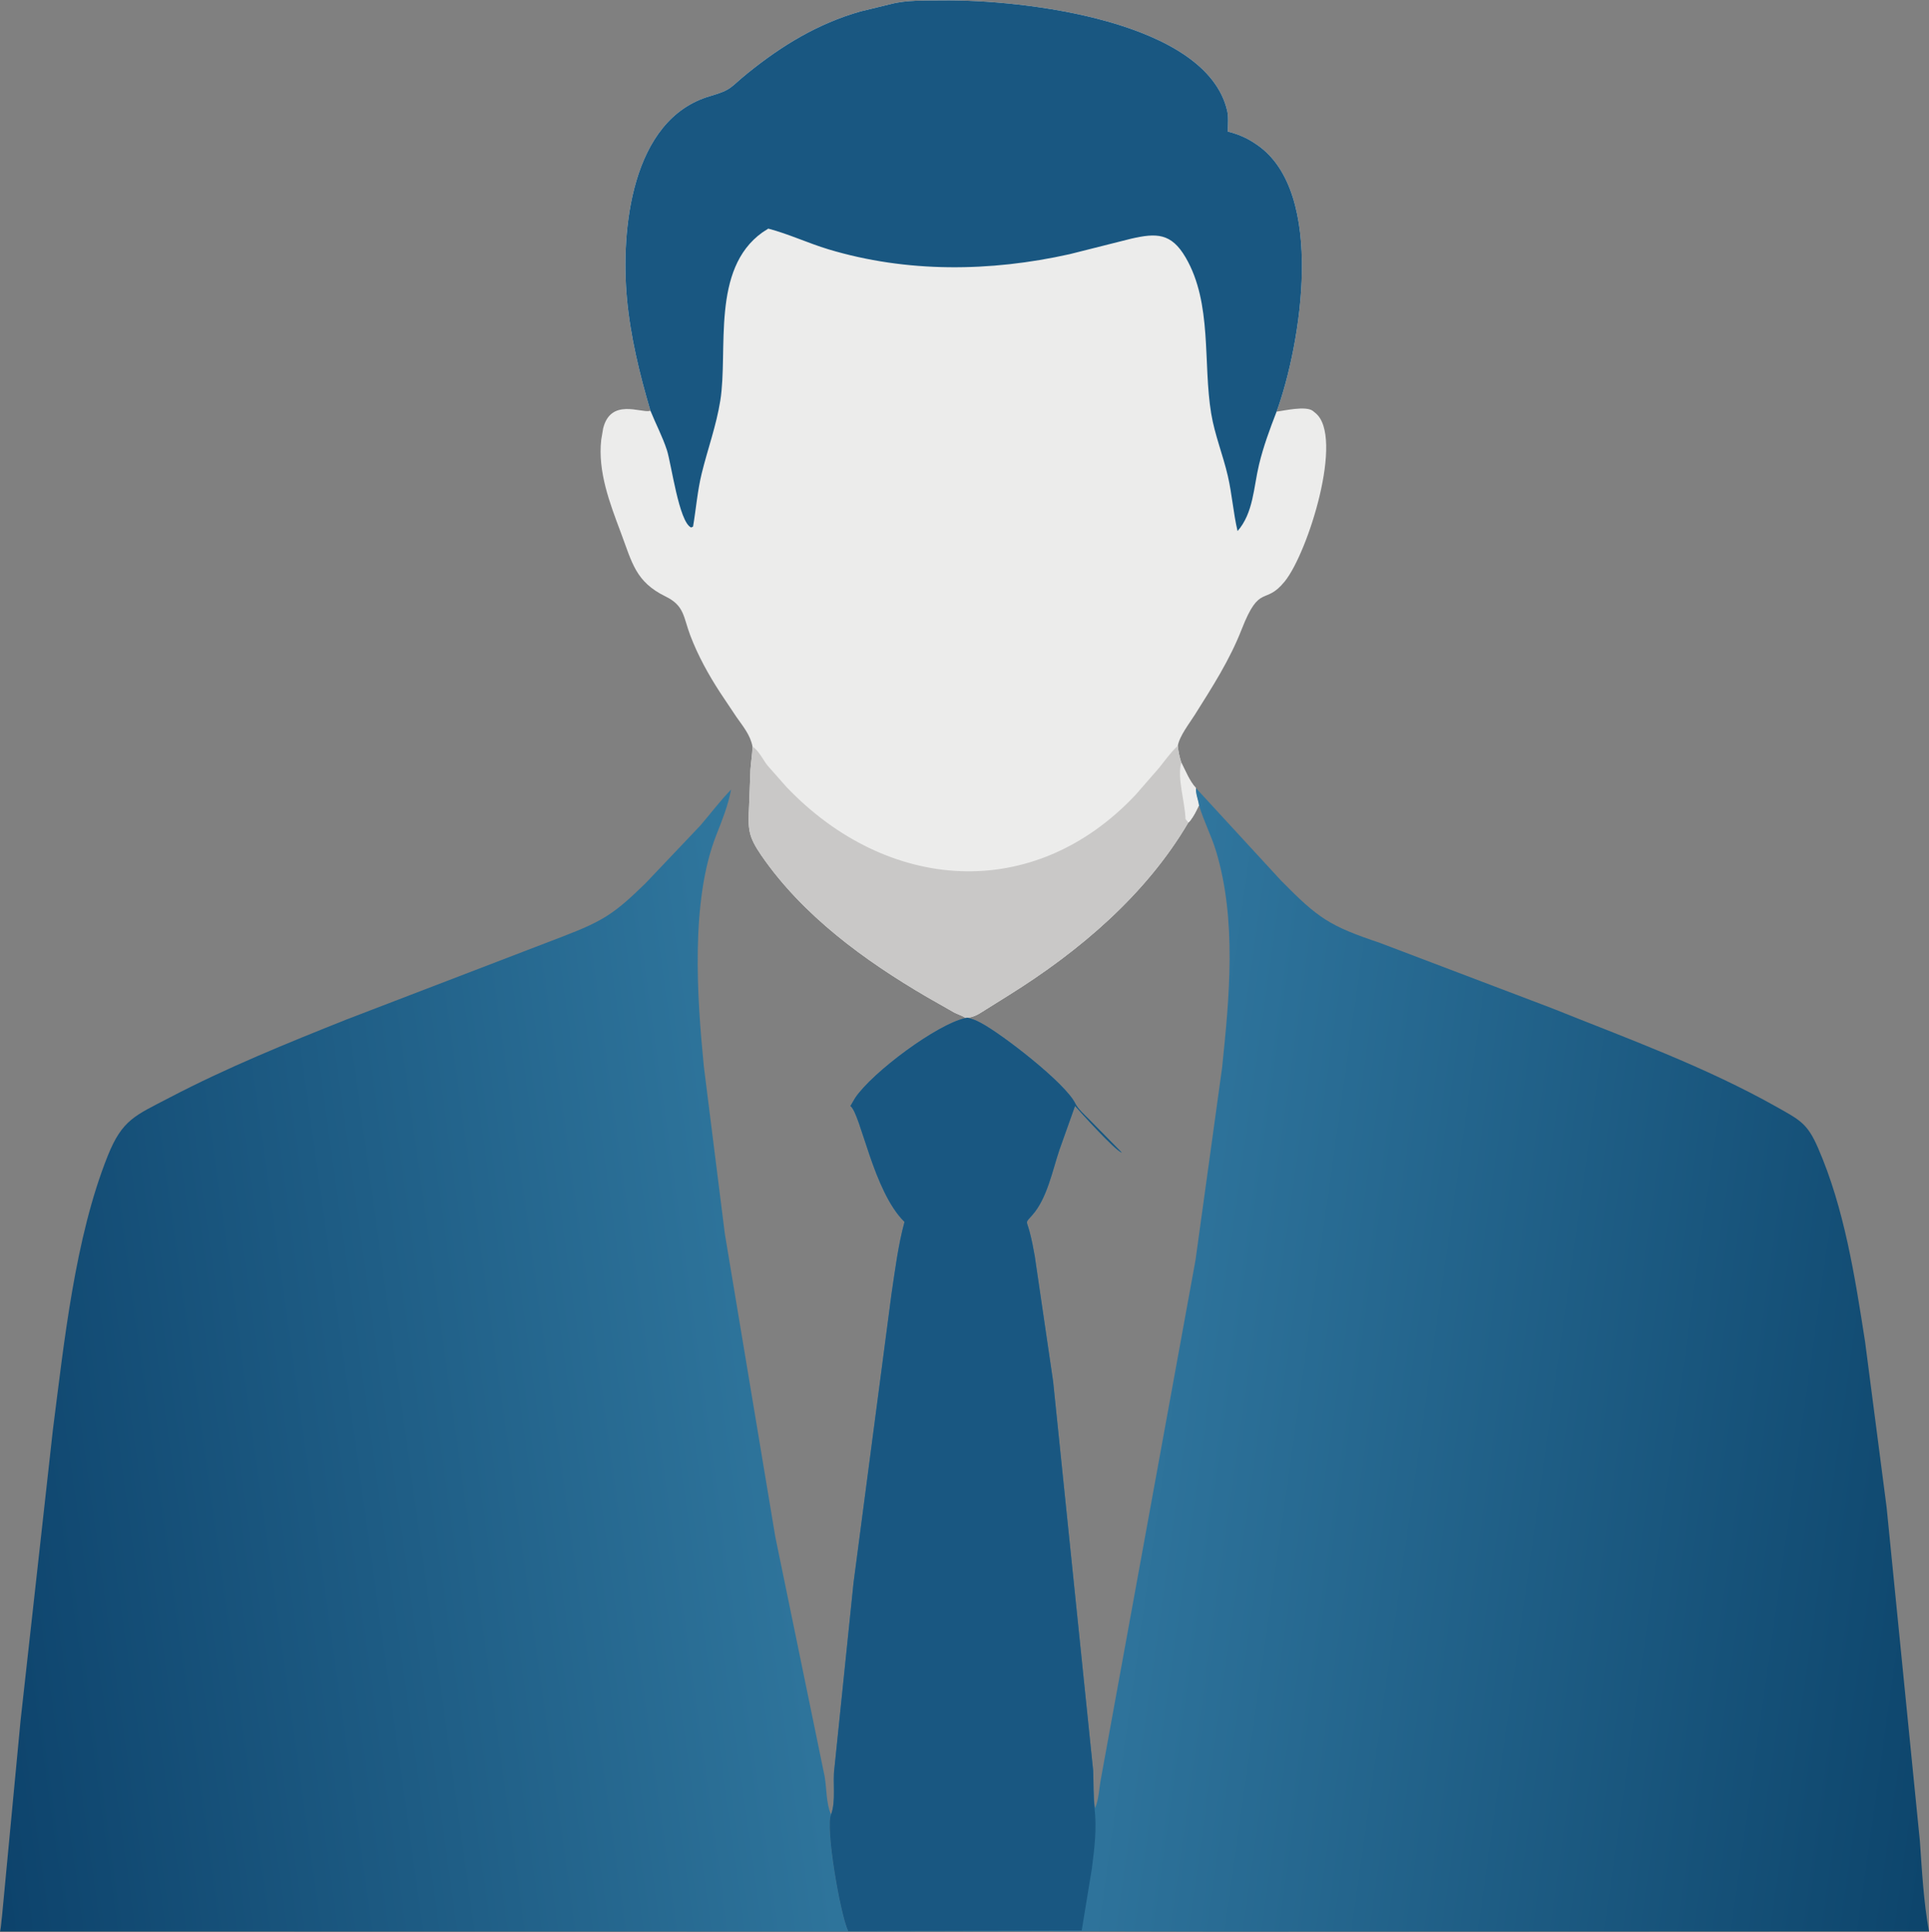 <?xml version="1.0" encoding="UTF-8"?>
<svg xmlns="http://www.w3.org/2000/svg" xmlns:xlink="http://www.w3.org/1999/xlink" width="2972" height="2977" viewBox="0 0 2972 2977">
<rect x="0" y="0" width="2972" height="2977" fill="#808080" stroke="none"/>
<defs>
<clipPath id="clip-0">
<path clip-rule="nonzero" d="M 0 1216 L 1877 1216 L 1877 2977 L 0 2977 Z M 0 1216 "/>
</clipPath>
<clipPath id="clip-1">
<path clip-rule="nonzero" d="M 1876.559 2976.109 L 0.129 2975.863 C 1.812 2968.23 1.992 2960.402 3.07 2952.656 L 31.668 2651.086 L 81.484 2203.012 C 98.75 2068.773 115.359 1907.301 166.043 1780.781 C 188.5 1724.73 208.414 1718.789 261.441 1691.051 C 349.941 1644.75 441.484 1607.672 534.141 1570.699 L 867.836 1442.609 C 929.207 1418.949 946.703 1407.719 994.539 1360.922 L 1078.891 1272.07 C 1094.699 1253.73 1109.488 1233.871 1126.359 1216.621 C 1121.641 1241.648 1112.66 1263.488 1103.43 1287.07 C 1063.629 1388.691 1073.988 1537.43 1084.391 1642.891 L 1116.77 1901.09 L 1194.48 2367.637 L 1270.602 2737.512 C 1273.711 2756.121 1272.781 2778.543 1280.379 2795.969 C 1271.539 2814.398 1294.078 2947.973 1306.828 2975.5 L 1666.59 2976.141 Z M 1876.559 2976.109 "/>
</clipPath>
<clipPath id="clip-2">
<path clip-rule="nonzero" d="M 1876.559 2976.109 L 0.129 2975.863 C 1.812 2968.23 1.992 2960.402 3.07 2952.656 L 31.668 2651.086 L 81.484 2203.012 C 98.75 2068.773 115.359 1907.301 166.043 1780.781 C 188.5 1724.73 208.414 1718.789 261.441 1691.051 C 349.941 1644.75 441.484 1607.672 534.141 1570.699 L 867.836 1442.609 C 929.207 1418.949 946.703 1407.719 994.539 1360.922 L 1078.891 1272.07 C 1094.699 1253.73 1109.488 1233.871 1126.359 1216.621 C 1121.641 1241.648 1112.66 1263.488 1103.43 1287.07 C 1063.629 1388.691 1073.988 1537.43 1084.391 1642.891 L 1116.77 1901.09 L 1194.48 2367.637 L 1270.602 2737.512 C 1273.711 2756.121 1272.781 2778.543 1280.379 2795.969 C 1271.539 2814.398 1294.078 2947.973 1306.828 2975.5 L 1666.59 2976.141 Z M 1876.559 2976.109 "/>
</clipPath>
<linearGradient id="linear-pattern-0" gradientUnits="userSpaceOnUse" x1="-14.022" y1="391.412" x2="341.022" y2="342.202" gradientTransform="matrix(5.859, 0, 0, 5.859, -13.999, -12)">
<stop offset="0" stop-color="rgb(5.098%, 26.274%, 42.352%)" stop-opacity="1"/>
<stop offset="0.008" stop-color="rgb(5.161%, 26.367%, 42.442%)" stop-opacity="1"/>
<stop offset="0.016" stop-color="rgb(5.307%, 26.585%, 42.651%)" stop-opacity="1"/>
<stop offset="0.023" stop-color="rgb(5.475%, 26.834%, 42.891%)" stop-opacity="1"/>
<stop offset="0.031" stop-color="rgb(5.643%, 27.083%, 43.13%)" stop-opacity="1"/>
<stop offset="0.039" stop-color="rgb(5.811%, 27.332%, 43.37%)" stop-opacity="1"/>
<stop offset="0.047" stop-color="rgb(5.977%, 27.58%, 43.61%)" stop-opacity="1"/>
<stop offset="0.055" stop-color="rgb(6.145%, 27.829%, 43.848%)" stop-opacity="1"/>
<stop offset="0.062" stop-color="rgb(6.313%, 28.079%, 44.087%)" stop-opacity="1"/>
<stop offset="0.07" stop-color="rgb(6.48%, 28.328%, 44.327%)" stop-opacity="1"/>
<stop offset="0.078" stop-color="rgb(6.647%, 28.577%, 44.566%)" stop-opacity="1"/>
<stop offset="0.086" stop-color="rgb(6.815%, 28.825%, 44.806%)" stop-opacity="1"/>
<stop offset="0.094" stop-color="rgb(6.982%, 29.074%, 45.044%)" stop-opacity="1"/>
<stop offset="0.102" stop-color="rgb(7.15%, 29.323%, 45.284%)" stop-opacity="1"/>
<stop offset="0.109" stop-color="rgb(7.317%, 29.572%, 45.523%)" stop-opacity="1"/>
<stop offset="0.115" stop-color="rgb(7.484%, 29.82%, 45.763%)" stop-opacity="1"/>
<stop offset="0.117" stop-color="rgb(7.568%, 29.945%, 45.883%)" stop-opacity="1"/>
<stop offset="0.125" stop-color="rgb(7.652%, 30.069%, 46.002%)" stop-opacity="1"/>
<stop offset="0.133" stop-color="rgb(7.82%, 30.318%, 46.24%)" stop-opacity="1"/>
<stop offset="0.141" stop-color="rgb(7.986%, 30.566%, 46.48%)" stop-opacity="1"/>
<stop offset="0.148" stop-color="rgb(8.154%, 30.815%, 46.719%)" stop-opacity="1"/>
<stop offset="0.156" stop-color="rgb(8.322%, 31.064%, 46.959%)" stop-opacity="1"/>
<stop offset="0.164" stop-color="rgb(8.49%, 31.313%, 47.198%)" stop-opacity="1"/>
<stop offset="0.172" stop-color="rgb(8.656%, 31.561%, 47.437%)" stop-opacity="1"/>
<stop offset="0.18" stop-color="rgb(8.824%, 31.81%, 47.676%)" stop-opacity="1"/>
<stop offset="0.188" stop-color="rgb(8.992%, 32.06%, 47.916%)" stop-opacity="1"/>
<stop offset="0.195" stop-color="rgb(9.16%, 32.309%, 48.155%)" stop-opacity="1"/>
<stop offset="0.203" stop-color="rgb(9.326%, 32.558%, 48.393%)" stop-opacity="1"/>
<stop offset="0.211" stop-color="rgb(9.494%, 32.806%, 48.633%)" stop-opacity="1"/>
<stop offset="0.219" stop-color="rgb(9.662%, 33.055%, 48.872%)" stop-opacity="1"/>
<stop offset="0.227" stop-color="rgb(9.83%, 33.304%, 49.112%)" stop-opacity="1"/>
<stop offset="0.234" stop-color="rgb(9.996%, 33.553%, 49.352%)" stop-opacity="1"/>
<stop offset="0.242" stop-color="rgb(10.164%, 33.801%, 49.59%)" stop-opacity="1"/>
<stop offset="0.25" stop-color="rgb(10.332%, 34.05%, 49.829%)" stop-opacity="1"/>
<stop offset="0.258" stop-color="rgb(10.5%, 34.299%, 50.069%)" stop-opacity="1"/>
<stop offset="0.266" stop-color="rgb(10.666%, 34.547%, 50.308%)" stop-opacity="1"/>
<stop offset="0.273" stop-color="rgb(10.834%, 34.796%, 50.548%)" stop-opacity="1"/>
<stop offset="0.281" stop-color="rgb(11.002%, 35.045%, 50.786%)" stop-opacity="1"/>
<stop offset="0.289" stop-color="rgb(11.169%, 35.294%, 51.025%)" stop-opacity="1"/>
<stop offset="0.297" stop-color="rgb(11.336%, 35.542%, 51.265%)" stop-opacity="1"/>
<stop offset="0.305" stop-color="rgb(11.504%, 35.791%, 51.505%)" stop-opacity="1"/>
<stop offset="0.312" stop-color="rgb(11.671%, 36.041%, 51.744%)" stop-opacity="1"/>
<stop offset="0.32" stop-color="rgb(11.839%, 36.29%, 51.982%)" stop-opacity="1"/>
<stop offset="0.328" stop-color="rgb(12.006%, 36.539%, 52.222%)" stop-opacity="1"/>
<stop offset="0.336" stop-color="rgb(12.173%, 36.787%, 52.461%)" stop-opacity="1"/>
<stop offset="0.344" stop-color="rgb(12.341%, 37.036%, 52.701%)" stop-opacity="1"/>
<stop offset="0.352" stop-color="rgb(12.509%, 37.285%, 52.939%)" stop-opacity="1"/>
<stop offset="0.359" stop-color="rgb(12.675%, 37.534%, 53.178%)" stop-opacity="1"/>
<stop offset="0.367" stop-color="rgb(12.843%, 37.782%, 53.418%)" stop-opacity="1"/>
<stop offset="0.375" stop-color="rgb(13.011%, 38.031%, 53.658%)" stop-opacity="1"/>
<stop offset="0.383" stop-color="rgb(13.179%, 38.28%, 53.897%)" stop-opacity="1"/>
<stop offset="0.391" stop-color="rgb(13.345%, 38.528%, 54.135%)" stop-opacity="1"/>
<stop offset="0.398" stop-color="rgb(13.513%, 38.777%, 54.375%)" stop-opacity="1"/>
<stop offset="0.406" stop-color="rgb(13.681%, 39.026%, 54.614%)" stop-opacity="1"/>
<stop offset="0.414" stop-color="rgb(13.849%, 39.275%, 54.854%)" stop-opacity="1"/>
<stop offset="0.422" stop-color="rgb(14.015%, 39.523%, 55.093%)" stop-opacity="1"/>
<stop offset="0.43" stop-color="rgb(14.183%, 39.772%, 55.331%)" stop-opacity="1"/>
<stop offset="0.438" stop-color="rgb(14.351%, 40.022%, 55.571%)" stop-opacity="1"/>
<stop offset="0.445" stop-color="rgb(14.519%, 40.271%, 55.811%)" stop-opacity="1"/>
<stop offset="0.453" stop-color="rgb(14.685%, 40.52%, 56.05%)" stop-opacity="1"/>
<stop offset="0.461" stop-color="rgb(14.853%, 40.768%, 56.29%)" stop-opacity="1"/>
<stop offset="0.469" stop-color="rgb(15.021%, 41.017%, 56.528%)" stop-opacity="1"/>
<stop offset="0.477" stop-color="rgb(15.189%, 41.266%, 56.767%)" stop-opacity="1"/>
<stop offset="0.484" stop-color="rgb(15.355%, 41.515%, 57.007%)" stop-opacity="1"/>
<stop offset="0.492" stop-color="rgb(15.523%, 41.763%, 57.246%)" stop-opacity="1"/>
<stop offset="0.5" stop-color="rgb(15.691%, 42.012%, 57.486%)" stop-opacity="1"/>
<stop offset="0.508" stop-color="rgb(15.858%, 42.261%, 57.724%)" stop-opacity="1"/>
<stop offset="0.516" stop-color="rgb(16.026%, 42.509%, 57.964%)" stop-opacity="1"/>
<stop offset="0.523" stop-color="rgb(16.193%, 42.758%, 58.203%)" stop-opacity="1"/>
<stop offset="0.531" stop-color="rgb(16.36%, 43.007%, 58.443%)" stop-opacity="1"/>
<stop offset="0.539" stop-color="rgb(16.528%, 43.256%, 58.681%)" stop-opacity="1"/>
<stop offset="0.547" stop-color="rgb(16.696%, 43.504%, 58.92%)" stop-opacity="1"/>
<stop offset="0.555" stop-color="rgb(16.862%, 43.753%, 59.16%)" stop-opacity="1"/>
<stop offset="0.562" stop-color="rgb(17.03%, 44.003%, 59.399%)" stop-opacity="1"/>
<stop offset="0.57" stop-color="rgb(17.198%, 44.252%, 59.639%)" stop-opacity="1"/>
<stop offset="0.578" stop-color="rgb(17.366%, 44.501%, 59.877%)" stop-opacity="1"/>
<stop offset="0.586" stop-color="rgb(17.532%, 44.749%, 60.117%)" stop-opacity="1"/>
<stop offset="0.594" stop-color="rgb(17.7%, 44.998%, 60.356%)" stop-opacity="1"/>
<stop offset="0.602" stop-color="rgb(17.868%, 45.247%, 60.596%)" stop-opacity="1"/>
<stop offset="0.609" stop-color="rgb(18.036%, 45.496%, 60.835%)" stop-opacity="1"/>
<stop offset="0.617" stop-color="rgb(18.202%, 45.744%, 61.073%)" stop-opacity="1"/>
<stop offset="0.625" stop-color="rgb(18.37%, 45.993%, 61.313%)" stop-opacity="1"/>
<stop offset="0.633" stop-color="rgb(18.538%, 46.242%, 61.552%)" stop-opacity="1"/>
<stop offset="0.641" stop-color="rgb(18.706%, 46.49%, 61.792%)" stop-opacity="1"/>
<stop offset="0.656" stop-color="rgb(18.806%, 46.64%, 61.935%)" stop-opacity="1"/>
<stop offset="0.688" stop-color="rgb(18.823%, 46.666%, 61.96%)" stop-opacity="1"/>
<stop offset="0.75" stop-color="rgb(18.823%, 46.666%, 61.96%)" stop-opacity="1"/>
<stop offset="0.885" stop-color="rgb(18.823%, 46.666%, 61.96%)" stop-opacity="1"/>
<stop offset="1" stop-color="rgb(18.823%, 46.666%, 61.96%)" stop-opacity="1"/>
</linearGradient>
<clipPath id="clip-3">
<path clip-rule="nonzero" d="M 1278 1214 L 2972 1214 L 2972 2977 L 1278 2977 Z M 1278 1214 "/>
</clipPath>
<clipPath id="clip-4">
<path clip-rule="nonzero" d="M 1847.301 1240.629 C 1846.07 1231.852 1842.059 1223.18 1842.621 1214.32 L 1973.68 1356.75 C 2031.469 1415.371 2048.07 1426.512 2126.059 1452.781 L 2390.211 1553.121 C 2508.09 1600.441 2627.379 1643.5 2738.441 1706.148 C 2773.41 1725.879 2784.68 1731.211 2800.879 1768.309 C 2841.59 1861.621 2857.879 1967.07 2873.48 2066.953 L 2906.699 2322.457 L 2957.93 2836.457 C 2961.199 2882.625 2963.66 2930.074 2971.941 2975.66 L 1876.559 2976.129 L 1666.59 2975.711 L 1306.828 2975.5 C 1294.078 2947.973 1271.539 2814.398 1280.379 2795.969 C 1288.422 2774.125 1282.461 2746.477 1285.711 2723.383 L 1315.059 2438.684 L 1373.422 1994.547 C 1379.012 1957.148 1383.672 1919.211 1393.57 1882.672 C 1345.41 1835.578 1326.301 1716.262 1310.238 1704.059 L 1317.559 1691.609 C 1344.59 1651.52 1444.609 1577.602 1487.52 1568.648 L 1490.52 1568.16 L 1496.25 1567.09 C 1505.34 1564.73 1511.648 1559.961 1519.441 1555.148 L 1554.359 1533.309 C 1662.969 1465.551 1765.551 1378.602 1830.828 1267.352 C 1834.32 1265.078 1841.262 1253.23 1842.98 1249.359 Z M 1847.301 1240.629 L 1842.98 1249.359 C 1841.262 1253.23 1834.32 1265.078 1830.828 1267.352 C 1765.551 1378.602 1662.969 1465.551 1554.359 1533.309 L 1519.441 1555.148 C 1511.648 1559.961 1505.34 1564.73 1496.25 1567.09 L 1490.52 1568.16 C 1497.789 1569.75 1503.379 1571.891 1509.91 1575.391 L 1512.031 1576.5 C 1543.828 1593.539 1641.57 1668.648 1656.91 1700.559 C 1660.91 1708.871 1672.02 1718.559 1678.512 1725.23 L 1728.32 1775.84 C 1718.379 1773.109 1664.09 1712.969 1656.309 1703.98 L 1632.141 1771.91 C 1621.539 1803.32 1613.23 1846.422 1590.629 1871.93 C 1578.941 1885.121 1581.469 1879.77 1586.172 1897.359 C 1589.539 1909.941 1591.98 1922.559 1594.211 1935.371 L 1622.48 2128.188 L 1684.191 2727.988 C 1685.051 2747.309 1684.238 2766.73 1687.039 2785.969 C 1692.828 2773.57 1693.441 2755.141 1696.031 2741.477 L 1841.941 1941.371 L 1882.898 1644.809 C 1894.191 1536.289 1905.469 1417.738 1873.699 1311.871 C 1866.379 1287.461 1854.461 1265.059 1847.301 1240.629 Z M 1847.301 1240.629 "/>
</clipPath>
<clipPath id="clip-5">
<path clip-rule="nonzero" d="M 1847.301 1240.629 C 1846.07 1231.852 1842.059 1223.18 1842.621 1214.32 L 1973.68 1356.75 C 2031.469 1415.371 2048.07 1426.512 2126.059 1452.781 L 2390.211 1553.121 C 2508.09 1600.441 2627.379 1643.5 2738.441 1706.148 C 2773.41 1725.879 2784.68 1731.211 2800.879 1768.309 C 2841.59 1861.621 2857.879 1967.07 2873.48 2066.953 L 2906.699 2322.457 L 2957.93 2836.457 C 2961.199 2882.625 2963.66 2930.074 2971.941 2975.66 L 1876.559 2976.129 L 1666.59 2975.711 L 1306.828 2975.5 C 1294.078 2947.973 1271.539 2814.398 1280.379 2795.969 C 1288.422 2774.125 1282.461 2746.477 1285.711 2723.383 L 1315.059 2438.684 L 1373.422 1994.547 C 1379.012 1957.148 1383.672 1919.211 1393.57 1882.672 C 1345.41 1835.578 1326.301 1716.262 1310.238 1704.059 L 1317.559 1691.609 C 1344.59 1651.52 1444.609 1577.602 1487.52 1568.648 L 1490.52 1568.16 L 1496.25 1567.09 C 1505.34 1564.73 1511.648 1559.961 1519.441 1555.148 L 1554.359 1533.309 C 1662.969 1465.551 1765.551 1378.602 1830.828 1267.352 C 1834.32 1265.078 1841.262 1253.23 1842.98 1249.359 Z M 1847.301 1240.629 L 1842.98 1249.359 C 1841.262 1253.23 1834.32 1265.078 1830.828 1267.352 C 1765.551 1378.602 1662.969 1465.551 1554.359 1533.309 L 1519.441 1555.148 C 1511.648 1559.961 1505.34 1564.73 1496.25 1567.09 L 1490.52 1568.16 C 1497.789 1569.75 1503.379 1571.891 1509.91 1575.391 L 1512.031 1576.5 C 1543.828 1593.539 1641.57 1668.648 1656.91 1700.559 C 1660.91 1708.871 1672.02 1718.559 1678.512 1725.23 L 1728.32 1775.84 C 1718.379 1773.109 1664.09 1712.969 1656.309 1703.98 L 1632.141 1771.91 C 1621.539 1803.32 1613.23 1846.422 1590.629 1871.93 C 1578.941 1885.121 1581.469 1879.77 1586.172 1897.359 C 1589.539 1909.941 1591.98 1922.559 1594.211 1935.371 L 1622.48 2128.188 L 1684.191 2727.988 C 1685.051 2747.309 1684.238 2766.73 1687.039 2785.969 C 1692.828 2773.57 1693.441 2755.141 1696.031 2741.477 L 1841.941 1941.371 L 1882.898 1644.809 C 1894.191 1536.289 1905.469 1417.738 1873.699 1311.871 C 1866.379 1287.461 1854.461 1265.059 1847.301 1240.629 Z M 1847.301 1240.629 "/>
</clipPath>
<linearGradient id="linear-pattern-1" gradientUnits="userSpaceOnUse" x1="526.195" y1="391.907" x2="200.171" y2="346.081" gradientTransform="matrix(5.859, 0, 0, 5.859, -13.999, -12)">
<stop offset="0" stop-color="rgb(5.098%, 27.058%, 42.352%)" stop-opacity="1"/>
<stop offset="0.016" stop-color="rgb(5.223%, 27.232%, 42.531%)" stop-opacity="1"/>
<stop offset="0.023" stop-color="rgb(5.425%, 27.515%, 42.819%)" stop-opacity="1"/>
<stop offset="0.031" stop-color="rgb(5.577%, 27.73%, 43.037%)" stop-opacity="1"/>
<stop offset="0.039" stop-color="rgb(5.73%, 27.943%, 43.256%)" stop-opacity="1"/>
<stop offset="0.047" stop-color="rgb(5.884%, 28.159%, 43.475%)" stop-opacity="1"/>
<stop offset="0.055" stop-color="rgb(6.036%, 28.372%, 43.694%)" stop-opacity="1"/>
<stop offset="0.062" stop-color="rgb(6.189%, 28.587%, 43.912%)" stop-opacity="1"/>
<stop offset="0.07" stop-color="rgb(6.343%, 28.801%, 44.131%)" stop-opacity="1"/>
<stop offset="0.078" stop-color="rgb(6.496%, 29.016%, 44.35%)" stop-opacity="1"/>
<stop offset="0.086" stop-color="rgb(6.648%, 29.23%, 44.569%)" stop-opacity="1"/>
<stop offset="0.094" stop-color="rgb(6.802%, 29.445%, 44.788%)" stop-opacity="1"/>
<stop offset="0.102" stop-color="rgb(6.955%, 29.659%, 45.006%)" stop-opacity="1"/>
<stop offset="0.109" stop-color="rgb(7.109%, 29.874%, 45.226%)" stop-opacity="1"/>
<stop offset="0.117" stop-color="rgb(7.262%, 30.087%, 45.444%)" stop-opacity="1"/>
<stop offset="0.125" stop-color="rgb(7.414%, 30.302%, 45.662%)" stop-opacity="1"/>
<stop offset="0.127" stop-color="rgb(7.568%, 30.518%, 45.882%)" stop-opacity="1"/>
<stop offset="0.133" stop-color="rgb(7.645%, 30.624%, 45.992%)" stop-opacity="1"/>
<stop offset="0.141" stop-color="rgb(7.721%, 30.731%, 46.1%)" stop-opacity="1"/>
<stop offset="0.148" stop-color="rgb(7.874%, 30.946%, 46.32%)" stop-opacity="1"/>
<stop offset="0.156" stop-color="rgb(8.028%, 31.16%, 46.538%)" stop-opacity="1"/>
<stop offset="0.164" stop-color="rgb(8.18%, 31.375%, 46.756%)" stop-opacity="1"/>
<stop offset="0.172" stop-color="rgb(8.334%, 31.589%, 46.976%)" stop-opacity="1"/>
<stop offset="0.18" stop-color="rgb(8.487%, 31.804%, 47.194%)" stop-opacity="1"/>
<stop offset="0.188" stop-color="rgb(8.64%, 32.018%, 47.414%)" stop-opacity="1"/>
<stop offset="0.195" stop-color="rgb(8.794%, 32.233%, 47.632%)" stop-opacity="1"/>
<stop offset="0.203" stop-color="rgb(8.946%, 32.446%, 47.85%)" stop-opacity="1"/>
<stop offset="0.211" stop-color="rgb(9.099%, 32.661%, 48.07%)" stop-opacity="1"/>
<stop offset="0.219" stop-color="rgb(9.253%, 32.875%, 48.288%)" stop-opacity="1"/>
<stop offset="0.227" stop-color="rgb(9.406%, 33.09%, 48.506%)" stop-opacity="1"/>
<stop offset="0.234" stop-color="rgb(9.558%, 33.304%, 48.726%)" stop-opacity="1"/>
<stop offset="0.242" stop-color="rgb(9.712%, 33.519%, 48.944%)" stop-opacity="1"/>
<stop offset="0.25" stop-color="rgb(9.865%, 33.733%, 49.164%)" stop-opacity="1"/>
<stop offset="0.258" stop-color="rgb(10.019%, 33.948%, 49.382%)" stop-opacity="1"/>
<stop offset="0.266" stop-color="rgb(10.172%, 34.161%, 49.6%)" stop-opacity="1"/>
<stop offset="0.273" stop-color="rgb(10.324%, 34.377%, 49.82%)" stop-opacity="1"/>
<stop offset="0.281" stop-color="rgb(10.478%, 34.59%, 50.038%)" stop-opacity="1"/>
<stop offset="0.289" stop-color="rgb(10.631%, 34.805%, 50.258%)" stop-opacity="1"/>
<stop offset="0.297" stop-color="rgb(10.783%, 35.019%, 50.476%)" stop-opacity="1"/>
<stop offset="0.305" stop-color="rgb(10.938%, 35.234%, 50.694%)" stop-opacity="1"/>
<stop offset="0.312" stop-color="rgb(11.09%, 35.448%, 50.914%)" stop-opacity="1"/>
<stop offset="0.32" stop-color="rgb(11.243%, 35.663%, 51.132%)" stop-opacity="1"/>
<stop offset="0.328" stop-color="rgb(11.397%, 35.876%, 51.35%)" stop-opacity="1"/>
<stop offset="0.336" stop-color="rgb(11.549%, 36.092%, 51.57%)" stop-opacity="1"/>
<stop offset="0.344" stop-color="rgb(11.703%, 36.305%, 51.788%)" stop-opacity="1"/>
<stop offset="0.352" stop-color="rgb(11.856%, 36.52%, 52.008%)" stop-opacity="1"/>
<stop offset="0.359" stop-color="rgb(12.009%, 36.734%, 52.226%)" stop-opacity="1"/>
<stop offset="0.367" stop-color="rgb(12.163%, 36.949%, 52.444%)" stop-opacity="1"/>
<stop offset="0.375" stop-color="rgb(12.315%, 37.164%, 52.664%)" stop-opacity="1"/>
<stop offset="0.383" stop-color="rgb(12.468%, 37.378%, 52.882%)" stop-opacity="1"/>
<stop offset="0.391" stop-color="rgb(12.622%, 37.593%, 53.102%)" stop-opacity="1"/>
<stop offset="0.398" stop-color="rgb(12.775%, 37.807%, 53.32%)" stop-opacity="1"/>
<stop offset="0.406" stop-color="rgb(12.929%, 38.022%, 53.539%)" stop-opacity="1"/>
<stop offset="0.414" stop-color="rgb(13.081%, 38.235%, 53.758%)" stop-opacity="1"/>
<stop offset="0.422" stop-color="rgb(13.234%, 38.451%, 53.976%)" stop-opacity="1"/>
<stop offset="0.43" stop-color="rgb(13.388%, 38.664%, 54.195%)" stop-opacity="1"/>
<stop offset="0.438" stop-color="rgb(13.541%, 38.879%, 54.414%)" stop-opacity="1"/>
<stop offset="0.445" stop-color="rgb(13.693%, 39.093%, 54.633%)" stop-opacity="1"/>
<stop offset="0.453" stop-color="rgb(13.847%, 39.308%, 54.852%)" stop-opacity="1"/>
<stop offset="0.461" stop-color="rgb(14%, 39.522%, 55.07%)" stop-opacity="1"/>
<stop offset="0.469" stop-color="rgb(14.153%, 39.737%, 55.289%)" stop-opacity="1"/>
<stop offset="0.477" stop-color="rgb(14.307%, 39.951%, 55.508%)" stop-opacity="1"/>
<stop offset="0.484" stop-color="rgb(14.459%, 40.166%, 55.727%)" stop-opacity="1"/>
<stop offset="0.492" stop-color="rgb(14.613%, 40.379%, 55.946%)" stop-opacity="1"/>
<stop offset="0.5" stop-color="rgb(14.766%, 40.594%, 56.165%)" stop-opacity="1"/>
<stop offset="0.508" stop-color="rgb(14.919%, 40.808%, 56.383%)" stop-opacity="1"/>
<stop offset="0.516" stop-color="rgb(15.073%, 41.023%, 56.602%)" stop-opacity="1"/>
<stop offset="0.523" stop-color="rgb(15.225%, 41.237%, 56.821%)" stop-opacity="1"/>
<stop offset="0.531" stop-color="rgb(15.378%, 41.452%, 57.039%)" stop-opacity="1"/>
<stop offset="0.539" stop-color="rgb(15.532%, 41.666%, 57.259%)" stop-opacity="1"/>
<stop offset="0.547" stop-color="rgb(15.685%, 41.881%, 57.477%)" stop-opacity="1"/>
<stop offset="0.555" stop-color="rgb(15.839%, 42.094%, 57.697%)" stop-opacity="1"/>
<stop offset="0.562" stop-color="rgb(15.991%, 42.31%, 57.915%)" stop-opacity="1"/>
<stop offset="0.57" stop-color="rgb(16.144%, 42.523%, 58.133%)" stop-opacity="1"/>
<stop offset="0.578" stop-color="rgb(16.298%, 42.738%, 58.353%)" stop-opacity="1"/>
<stop offset="0.586" stop-color="rgb(16.451%, 42.952%, 58.571%)" stop-opacity="1"/>
<stop offset="0.594" stop-color="rgb(16.603%, 43.167%, 58.791%)" stop-opacity="1"/>
<stop offset="0.602" stop-color="rgb(16.757%, 43.381%, 59.009%)" stop-opacity="1"/>
<stop offset="0.609" stop-color="rgb(16.91%, 43.596%, 59.227%)" stop-opacity="1"/>
<stop offset="0.617" stop-color="rgb(17.062%, 43.81%, 59.447%)" stop-opacity="1"/>
<stop offset="0.625" stop-color="rgb(17.216%, 44.025%, 59.665%)" stop-opacity="1"/>
<stop offset="0.633" stop-color="rgb(17.369%, 44.24%, 59.883%)" stop-opacity="1"/>
<stop offset="0.641" stop-color="rgb(17.523%, 44.453%, 60.103%)" stop-opacity="1"/>
<stop offset="0.648" stop-color="rgb(17.676%, 44.669%, 60.321%)" stop-opacity="1"/>
<stop offset="0.656" stop-color="rgb(17.828%, 44.882%, 60.541%)" stop-opacity="1"/>
<stop offset="0.664" stop-color="rgb(17.982%, 45.097%, 60.759%)" stop-opacity="1"/>
<stop offset="0.672" stop-color="rgb(18.135%, 45.311%, 60.977%)" stop-opacity="1"/>
<stop offset="0.68" stop-color="rgb(18.288%, 45.526%, 61.197%)" stop-opacity="1"/>
<stop offset="0.688" stop-color="rgb(18.442%, 45.74%, 61.415%)" stop-opacity="1"/>
<stop offset="0.695" stop-color="rgb(18.594%, 45.955%, 61.635%)" stop-opacity="1"/>
<stop offset="0.703" stop-color="rgb(18.747%, 46.167%, 61.852%)" stop-opacity="1"/>
<stop offset="0.719" stop-color="rgb(18.823%, 46.274%, 61.96%)" stop-opacity="1"/>
<stop offset="0.75" stop-color="rgb(18.823%, 46.274%, 61.96%)" stop-opacity="1"/>
<stop offset="0.873" stop-color="rgb(18.823%, 46.274%, 61.96%)" stop-opacity="1"/>
<stop offset="1" stop-color="rgb(18.823%, 46.274%, 61.96%)" stop-opacity="1"/>
</linearGradient>
</defs>
<path fill-rule="nonzero" fill="rgb(92.577%, 92.577%, 92.188%)" fill-opacity="1" d="M 1002.078 632.719 C 985.387 576.25 971.309 518.59 965.906 459.809 C 956.324 355.531 972.047 183.672 1093.98 148.121 C 1128.27 138.129 1124.211 135.07 1151.641 112.93 C 1204.578 70.191 1259.711 36.449 1325.559 17.66 L 1372.469 6.27 C 1396.852 -0.16 1425.039 0.98 1450.148 0.641 C 1578.73 -1.129 1859.031 32.602 1890.762 170.84 C 1892.988 180.57 1891.75 192.629 1891.621 202.68 C 1907.578 206.809 1920.871 212.281 1934.52 221.641 L 1936.73 223.121 C 2043.469 296.25 2004.191 531.801 1966.809 634.281 C 1979.16 632.609 2011.469 625.078 2022.469 632.93 L 2026.828 636.48 C 2071.379 673.141 2015.211 851.73 1979.34 895.91 C 1948.672 933.68 1941.07 897.891 1913.051 969.578 C 1894.352 1017.43 1868.02 1058.09 1840.781 1101.441 C 1832.691 1114.32 1817.18 1134.059 1814.66 1149.059 C 1815.441 1158.23 1817.281 1166.191 1820 1174.969 C 1826.488 1187.75 1832.789 1203.789 1842.621 1214.32 C 1842.059 1223.18 1846.07 1231.852 1847.301 1240.629 L 1842.98 1249.359 C 1841.262 1253.23 1834.32 1265.078 1830.828 1267.352 C 1765.551 1378.602 1662.969 1465.551 1554.359 1533.309 L 1519.441 1555.148 C 1511.648 1559.961 1505.34 1564.73 1496.25 1567.09 L 1490.52 1568.16 L 1487.52 1568.648 L 1485.961 1567.289 C 1481.238 1564.512 1474.93 1562.621 1469.891 1559.93 L 1427.781 1535.941 C 1332.129 1480.039 1236.879 1410.691 1173.238 1318.352 C 1152.219 1287.84 1152.43 1277.121 1154.129 1241.32 L 1156.219 1185.82 C 1157.039 1173.961 1159.039 1162.449 1159.43 1150.52 C 1156.18 1132.422 1144.488 1118.898 1134.309 1104.211 L 1109.359 1066.859 C 1091.41 1039.219 1075.289 1010.051 1063.559 979.18 C 1052.719 950.68 1054.691 933.32 1025.578 919.09 C 979.16 896.43 973.992 867.172 956.438 820.41 C 939.52 775.34 920.887 726.922 926.254 677.941 L 929.219 660.23 C 940.723 613.41 986.707 636.09 1000.641 633.238 Z M 1002.078 632.719 "/>
<path fill-rule="nonzero" fill="rgb(78.906%, 78.514%, 78.125%)" fill-opacity="1" d="M 1814.66 1149.059 C 1815.441 1158.23 1817.281 1166.191 1820 1174.969 C 1826.488 1187.75 1832.789 1203.789 1842.621 1214.32 C 1842.059 1223.18 1846.07 1231.852 1847.301 1240.629 L 1842.98 1249.359 C 1841.262 1253.23 1834.32 1265.078 1830.828 1267.352 C 1765.551 1378.602 1662.969 1465.551 1554.359 1533.309 L 1519.441 1555.148 C 1511.648 1559.961 1505.34 1564.73 1496.25 1567.09 L 1490.52 1568.16 L 1487.52 1568.648 L 1485.961 1567.289 C 1481.238 1564.512 1474.93 1562.621 1469.891 1559.93 L 1427.781 1535.941 C 1332.129 1480.039 1236.879 1410.691 1173.238 1318.352 C 1152.219 1287.84 1152.43 1277.121 1154.129 1241.32 L 1156.219 1185.82 C 1157.039 1173.961 1159.039 1162.449 1159.43 1150.52 C 1168.422 1155.43 1175.961 1171.309 1182.602 1179.602 L 1212.051 1212.93 C 1366.379 1374.262 1591.809 1392.539 1749.691 1224.559 L 1785.77 1183.121 C 1794.59 1172.18 1803.18 1159.949 1813.352 1150.289 Z M 1814.66 1149.059 "/>
<path fill-rule="nonzero" fill="rgb(92.577%, 92.577%, 92.188%)" fill-opacity="1" d="M 1820 1174.969 C 1826.488 1187.75 1832.789 1203.789 1842.621 1214.32 C 1842.059 1223.18 1846.07 1231.852 1847.301 1240.629 L 1842.98 1249.359 C 1841.262 1253.23 1834.32 1265.078 1830.828 1267.352 L 1826.52 1261.93 C 1825.762 1235.68 1813.262 1198.48 1820 1174.969 Z M 1820 1174.969 "/>
<path fill-rule="nonzero" fill="rgb(9.813%, 34.105%, 50.584%)" fill-opacity="1" d="M 1002.078 632.719 C 985.387 576.25 971.309 518.59 965.906 459.809 C 956.324 355.531 972.047 183.672 1093.98 148.121 C 1128.27 138.129 1124.211 135.07 1151.641 112.93 C 1204.578 70.191 1259.711 36.449 1325.559 17.66 L 1372.469 6.27 C 1396.852 -0.16 1425.039 0.98 1450.148 0.641 C 1578.73 -1.129 1859.031 32.602 1890.762 170.84 C 1892.988 180.57 1891.75 192.629 1891.621 202.68 C 1907.578 206.809 1920.871 212.281 1934.52 221.641 L 1936.73 223.121 C 2043.469 296.25 2004.191 531.801 1966.809 634.281 C 1956.441 661.02 1946.469 687.98 1939.762 715.891 C 1931.34 750.93 1931.238 790.07 1906.699 818.27 C 1900.148 790.43 1898.211 761.57 1891.77 733.609 C 1884.27 700.98 1871.559 670.32 1866.07 637.09 C 1853.172 559.031 1868.02 467.441 1826.699 396.691 C 1804.578 358.82 1781.719 358.781 1742.57 367.809 L 1648.02 391.621 C 1525.762 418.93 1397.09 420.488 1276.34 384.121 C 1245.051 374.699 1215.199 360.5 1183.699 352.25 L 1174.711 358.02 C 1095.18 414.789 1122.148 539.34 1109.781 617.121 C 1103.609 655.871 1090.441 691.449 1081.16 729.289 C 1074.48 756.52 1072.461 783.82 1067.789 811.34 L 1064.859 812.77 C 1046.039 804.52 1034.398 714.66 1027.48 693.441 C 1020.68 672.602 1010.281 653.039 1002.078 632.719 Z M 1002.078 632.719 "/>
<g clip-path="url(#clip-0)">
<g clip-path="url(#clip-1)">
<g clip-path="url(#clip-2)">
<path fill-rule="nonzero" fill="url(#linear-pattern-0)" d="M 0.129 1216.621 L 0.129 2976.141 L 1876.559 2976.141 L 1876.559 1216.621 Z M 0.129 1216.621 "/>
</g>
</g>
</g>
<g clip-path="url(#clip-3)">
<g clip-path="url(#clip-4)">
<g clip-path="url(#clip-5)">
<path fill-rule="nonzero" fill="url(#linear-pattern-1)" d="M 1271.539 1214.32 L 1271.539 2976.129 L 2971.941 2976.129 L 2971.941 1214.32 Z M 1271.539 1214.32 "/>
</g>
</g>
</g>
<path fill-rule="nonzero" fill="rgb(9.813%, 34.105%, 50.584%)" fill-opacity="1" d="M 1490.52 1568.16 C 1497.789 1569.75 1503.379 1571.891 1509.91 1575.391 L 1512.031 1576.5 C 1543.828 1593.539 1641.57 1668.648 1656.91 1700.559 C 1660.91 1708.871 1672.02 1718.559 1678.512 1725.23 L 1728.32 1775.84 C 1718.379 1773.109 1664.09 1712.969 1656.309 1703.98 L 1632.141 1771.91 C 1621.539 1803.32 1613.23 1846.422 1590.629 1871.93 C 1578.941 1885.121 1581.469 1879.77 1586.172 1897.359 C 1589.539 1909.941 1591.98 1922.559 1594.211 1935.371 L 1622.48 2128.188 L 1684.191 2727.988 C 1685.051 2747.309 1684.238 2766.73 1686.34 2785.969 C 1690.02 2817.812 1686.199 2847.93 1682.18 2879.406 L 1666.59 2974.422 L 1306.828 2975.5 C 1294.078 2947.973 1271.539 2814.398 1280.379 2795.969 C 1288.422 2774.125 1282.461 2746.477 1285.711 2723.383 L 1315.059 2438.684 L 1373.422 1994.547 C 1379.012 1957.148 1383.672 1919.211 1393.57 1882.672 C 1345.41 1835.578 1326.301 1716.262 1310.238 1704.059 L 1317.559 1691.609 C 1344.59 1651.52 1444.609 1577.602 1487.52 1568.648 Z M 1490.52 1568.16 "/>
</svg>
